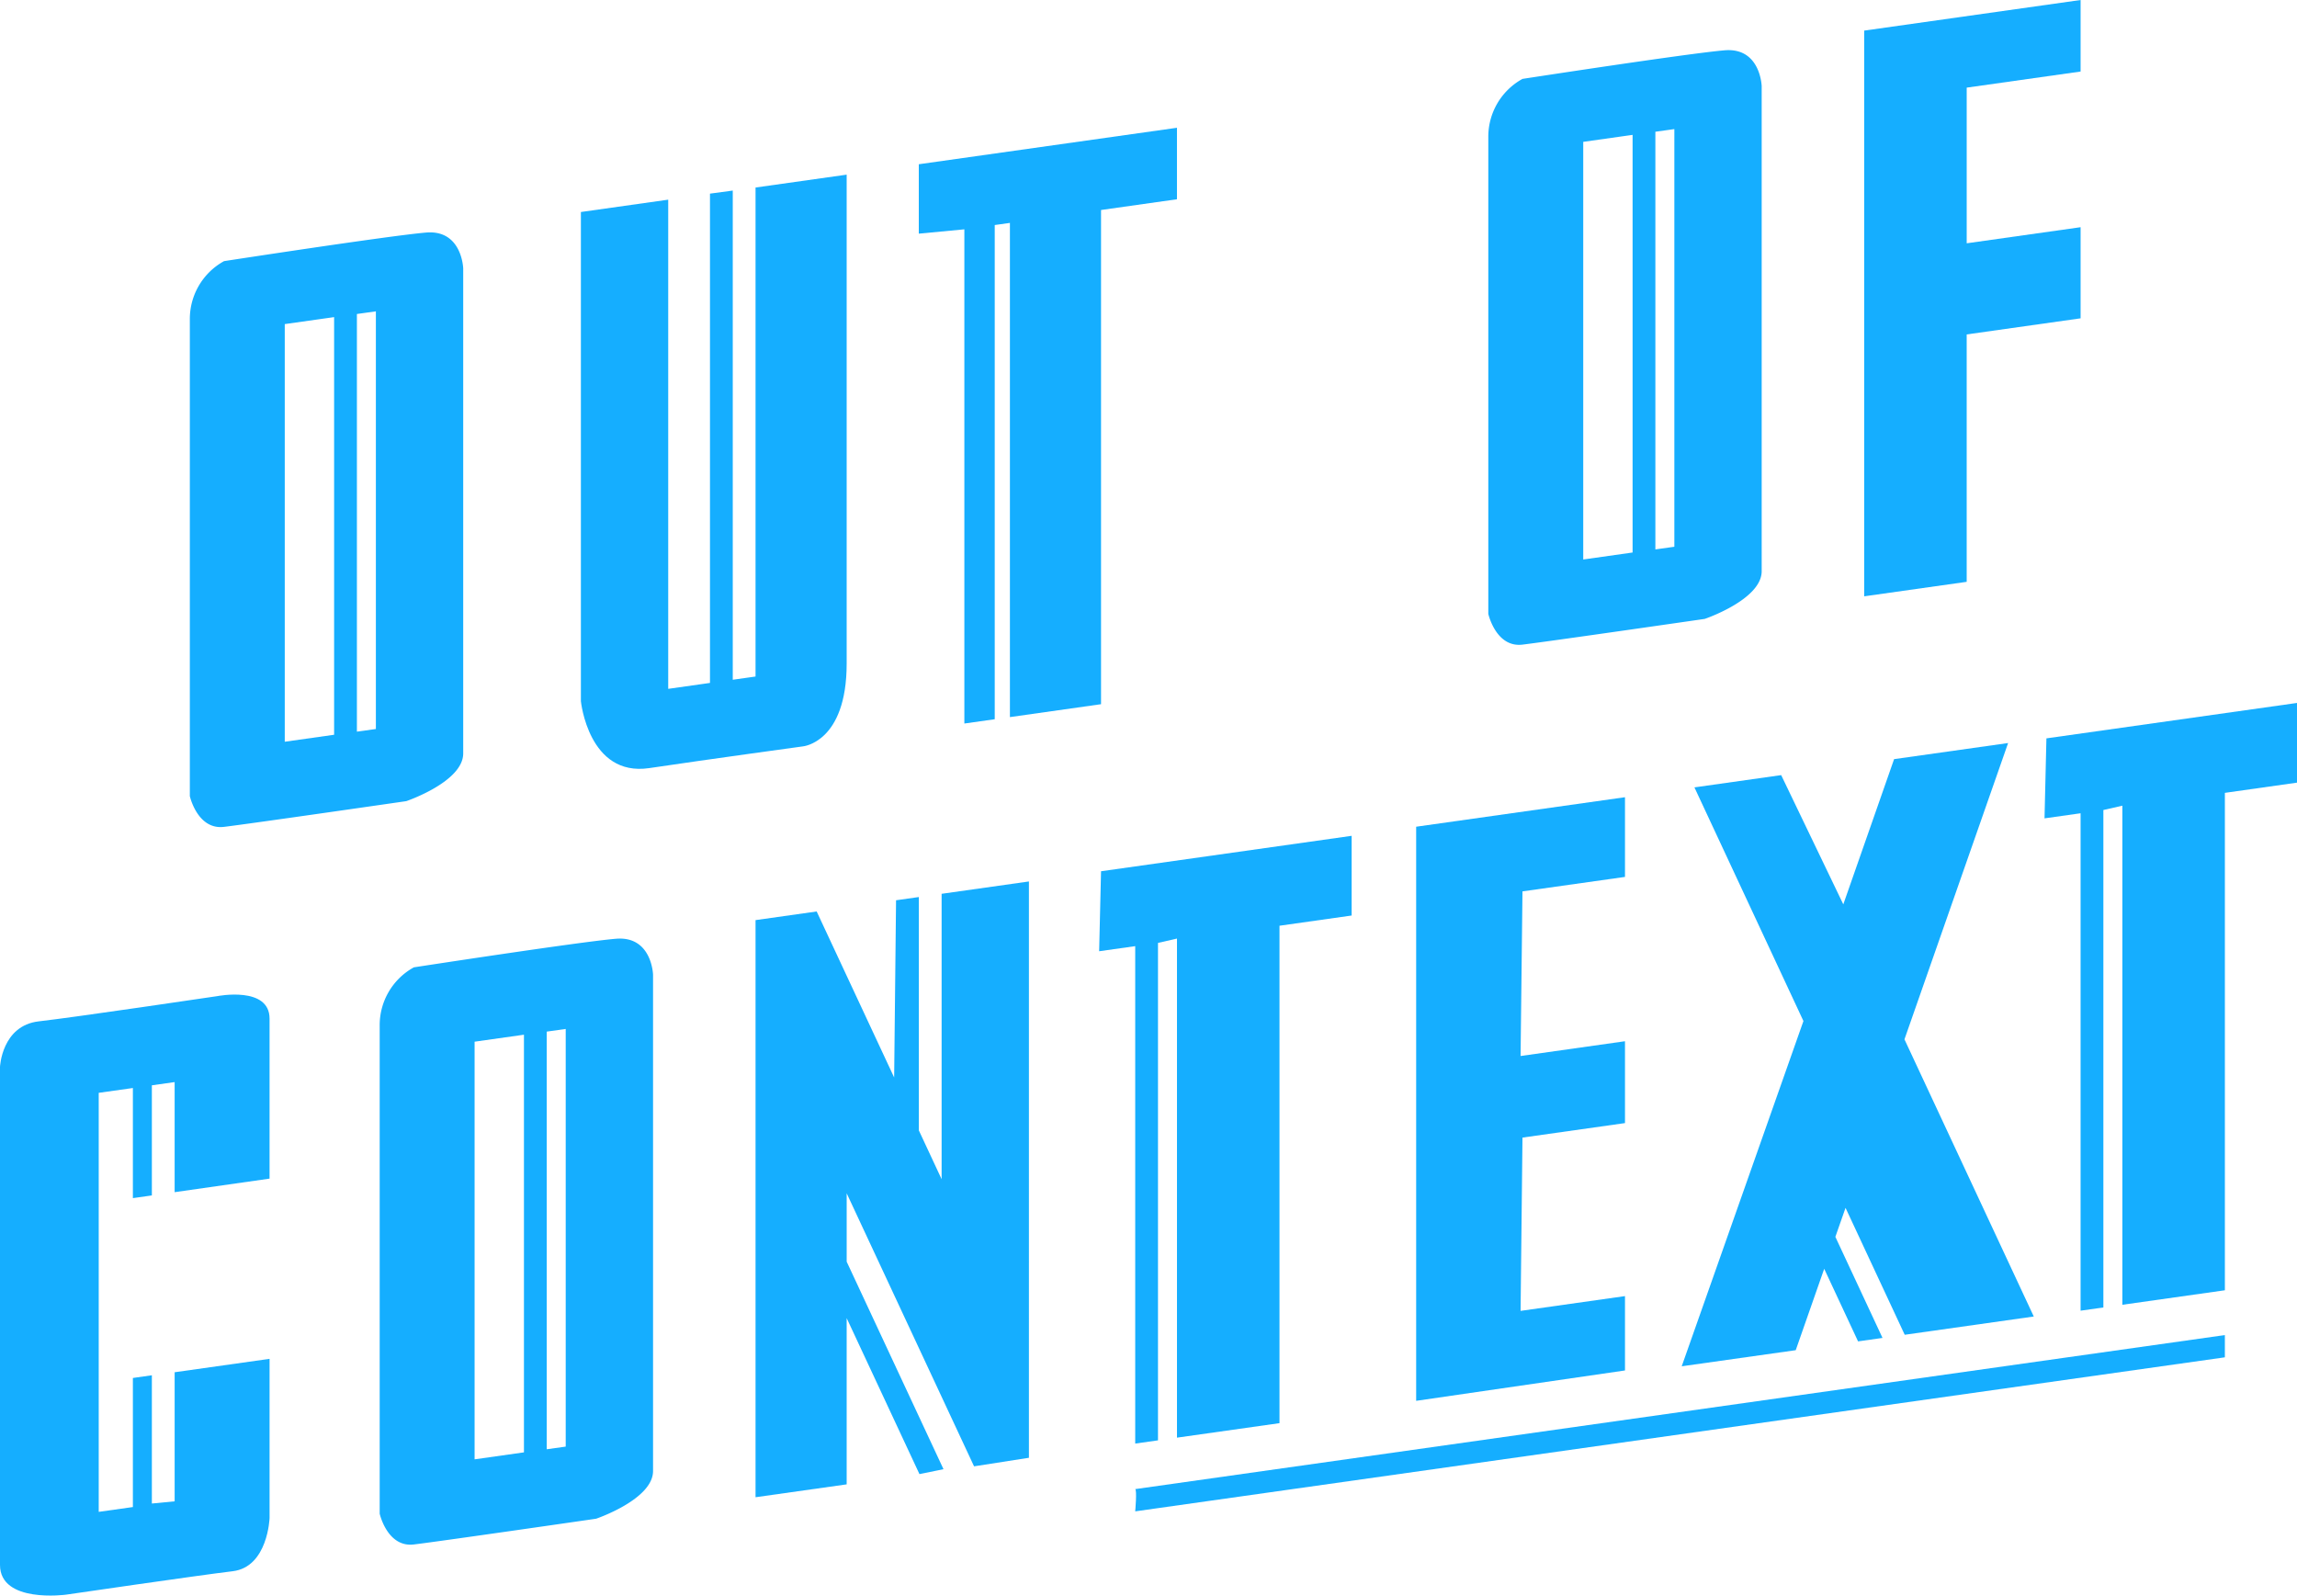 <svg xmlns="http://www.w3.org/2000/svg" width="439.393" height="305.208" viewBox="0 0 439.393 305.208"><defs><style>.a{fill:#15aeff;}</style></defs><path class="a" d="M153,53.146v93.573s1.453,14.525,13.073,12.8,29.392-4.154,29.392-4.154,8.374-.726,8.374-15.833V46l-17.43,2.462V142l-4.358.617V49.043l-4.358.588v93.594l-7.989,1.133V50.786Z" transform="translate(-41.881 -12.592)"/><path class="a" d="M242,40.629V53.906l8.715-.828v94.531l5.81-.821V52.257l2.905-.407v94.531l17.43-2.469V49.381l14.525-2.055V33.65Z" transform="translate(-66.243 -9.211)"/><g transform="translate(284.698 9.59)"><path class="a" d="M437.283,13.23c-6.791.552-38.746,5.476-38.746,5.476l-.334.189A12.623,12.623,0,0,0,392,29.789v91.248s1.453,6.493,6.536,5.883S433.4,122,433.4,122s10.894-3.689,10.894-9.129V20.086S444.066,12.715,437.283,13.23ZM419.6,109.3l-9.441,1.336V30.748l9.441-1.336Zm7.989-1.1-3.631.508V28.816l3.631-.508Z" transform="translate(-392 -13.204)"/></g><g transform="translate(36.313 44.451)"><path class="a" d="M95.283,61.23c-6.791.552-38.746,5.476-38.746,5.476L56.2,66.9A12.623,12.623,0,0,0,50,77.789v91.248s1.453,6.493,6.536,5.883S91.4,170,91.4,170s10.894-3.689,10.894-9.129V68.086S102.066,60.715,95.283,61.23ZM77.6,157.3l-9.442,1.336V78.748L77.6,77.412Zm7.989-1.1-3.631.508V76.816l3.631-.508Z" transform="translate(-50 -61.204)"/></g><g transform="translate(72.627 179.537)"><path class="a" d="M145.283,247.23c-6.791.552-38.746,5.476-38.746,5.476l-.334.189a12.623,12.623,0,0,0-6.2,10.894v93.427s1.453,6.493,6.536,5.883,34.861-4.924,34.861-4.924,10.894-3.689,10.894-9.129v-94.96S152.066,246.715,145.283,247.23ZM127.6,345.48l-9.442,1.336v-79.89l9.442-1.336Zm7.989-1.1-3.631.508v-79.89l3.631-.508Z" transform="translate(-100 -247.204)"/></g><path class="a" d="M491,5.854,532.4,0V13.683l-21.788,3.079V46.539L532.4,43.46V60.89L510.609,63.97v47.324L491,114.068Z" transform="translate(-134.402)"/><path class="a" d="M0,275.786s.334-7.909,7.43-8.715,34.135-4.822,34.135-4.822,10-1.983,10,4.307v30.6l-18.157,2.593V278.691l-4.358.617V300.37l-3.631.516V279.824l-6.536.922V360.9l6.536-.922V335.289l3.631-.516v24.533l4.358-.421V334.193l18.157-2.564v30.46s-.32,9.362-7.059,10.168-31.869,4.481-31.869,4.481S0,378.466,0,371.051Z" transform="translate(0 -71.704)"/><path class="a" d="M199,239.553V349.946l17.43-2.462v-31.8l13.923,29.835,4.6-.937-18.52-39.691v-13.08L240.8,344.035l10.495-1.634V232.16l-16.7,2.36v54.594l-4.358-9.34V235.138l-4.358.617-.363,33.9L210.693,237.9Z" transform="translate(-54.472 -63.549)"/><path class="a" d="M289.863,226.916l-.363,15.3,6.9-.973v95.149l4.358-.617V240.621l3.631-.828v95.468L324,332.487V237.338l13.8-1.954V220.14Z" transform="translate(-79.245 -60.259)"/><path class="a" d="M538.863,191.916l-.363,15.3,6.9-.973v95.149l4.358-.617V205.621l3.631-.828v95.468L573,297.487V202.338l13.8-1.954V185.14Z" transform="translate(-147.404 -50.678)"/><path class="a" d="M373,215.613V325.432l39.945-5.81V305.4l-19.972,2.825.363-33.147,19.609-2.774V256.647l-19.972,2.825.363-31.491,19.609-2.767V209.97Z" transform="translate(-102.102 -57.475)"/><path class="a" d="M445.373,204.183l20.851,44.695-23.284,66.04,21.81-3.079,5.447-15.571,6.478,13.886,4.677-.661-9.02-19.333,1.946-5.549L485.6,308.889l24.686-3.493L485.55,252.378,505.377,195.7l-21.81,3.079-9.717,27.78-11.882-24.722Z" transform="translate(-121.246 -53.569)"/><path class="a" d="M299,381.095c.363.182,0,4.256,0,4.256l208.439-29.465V351.63Z" transform="translate(-81.845 -96.252)"/></svg>